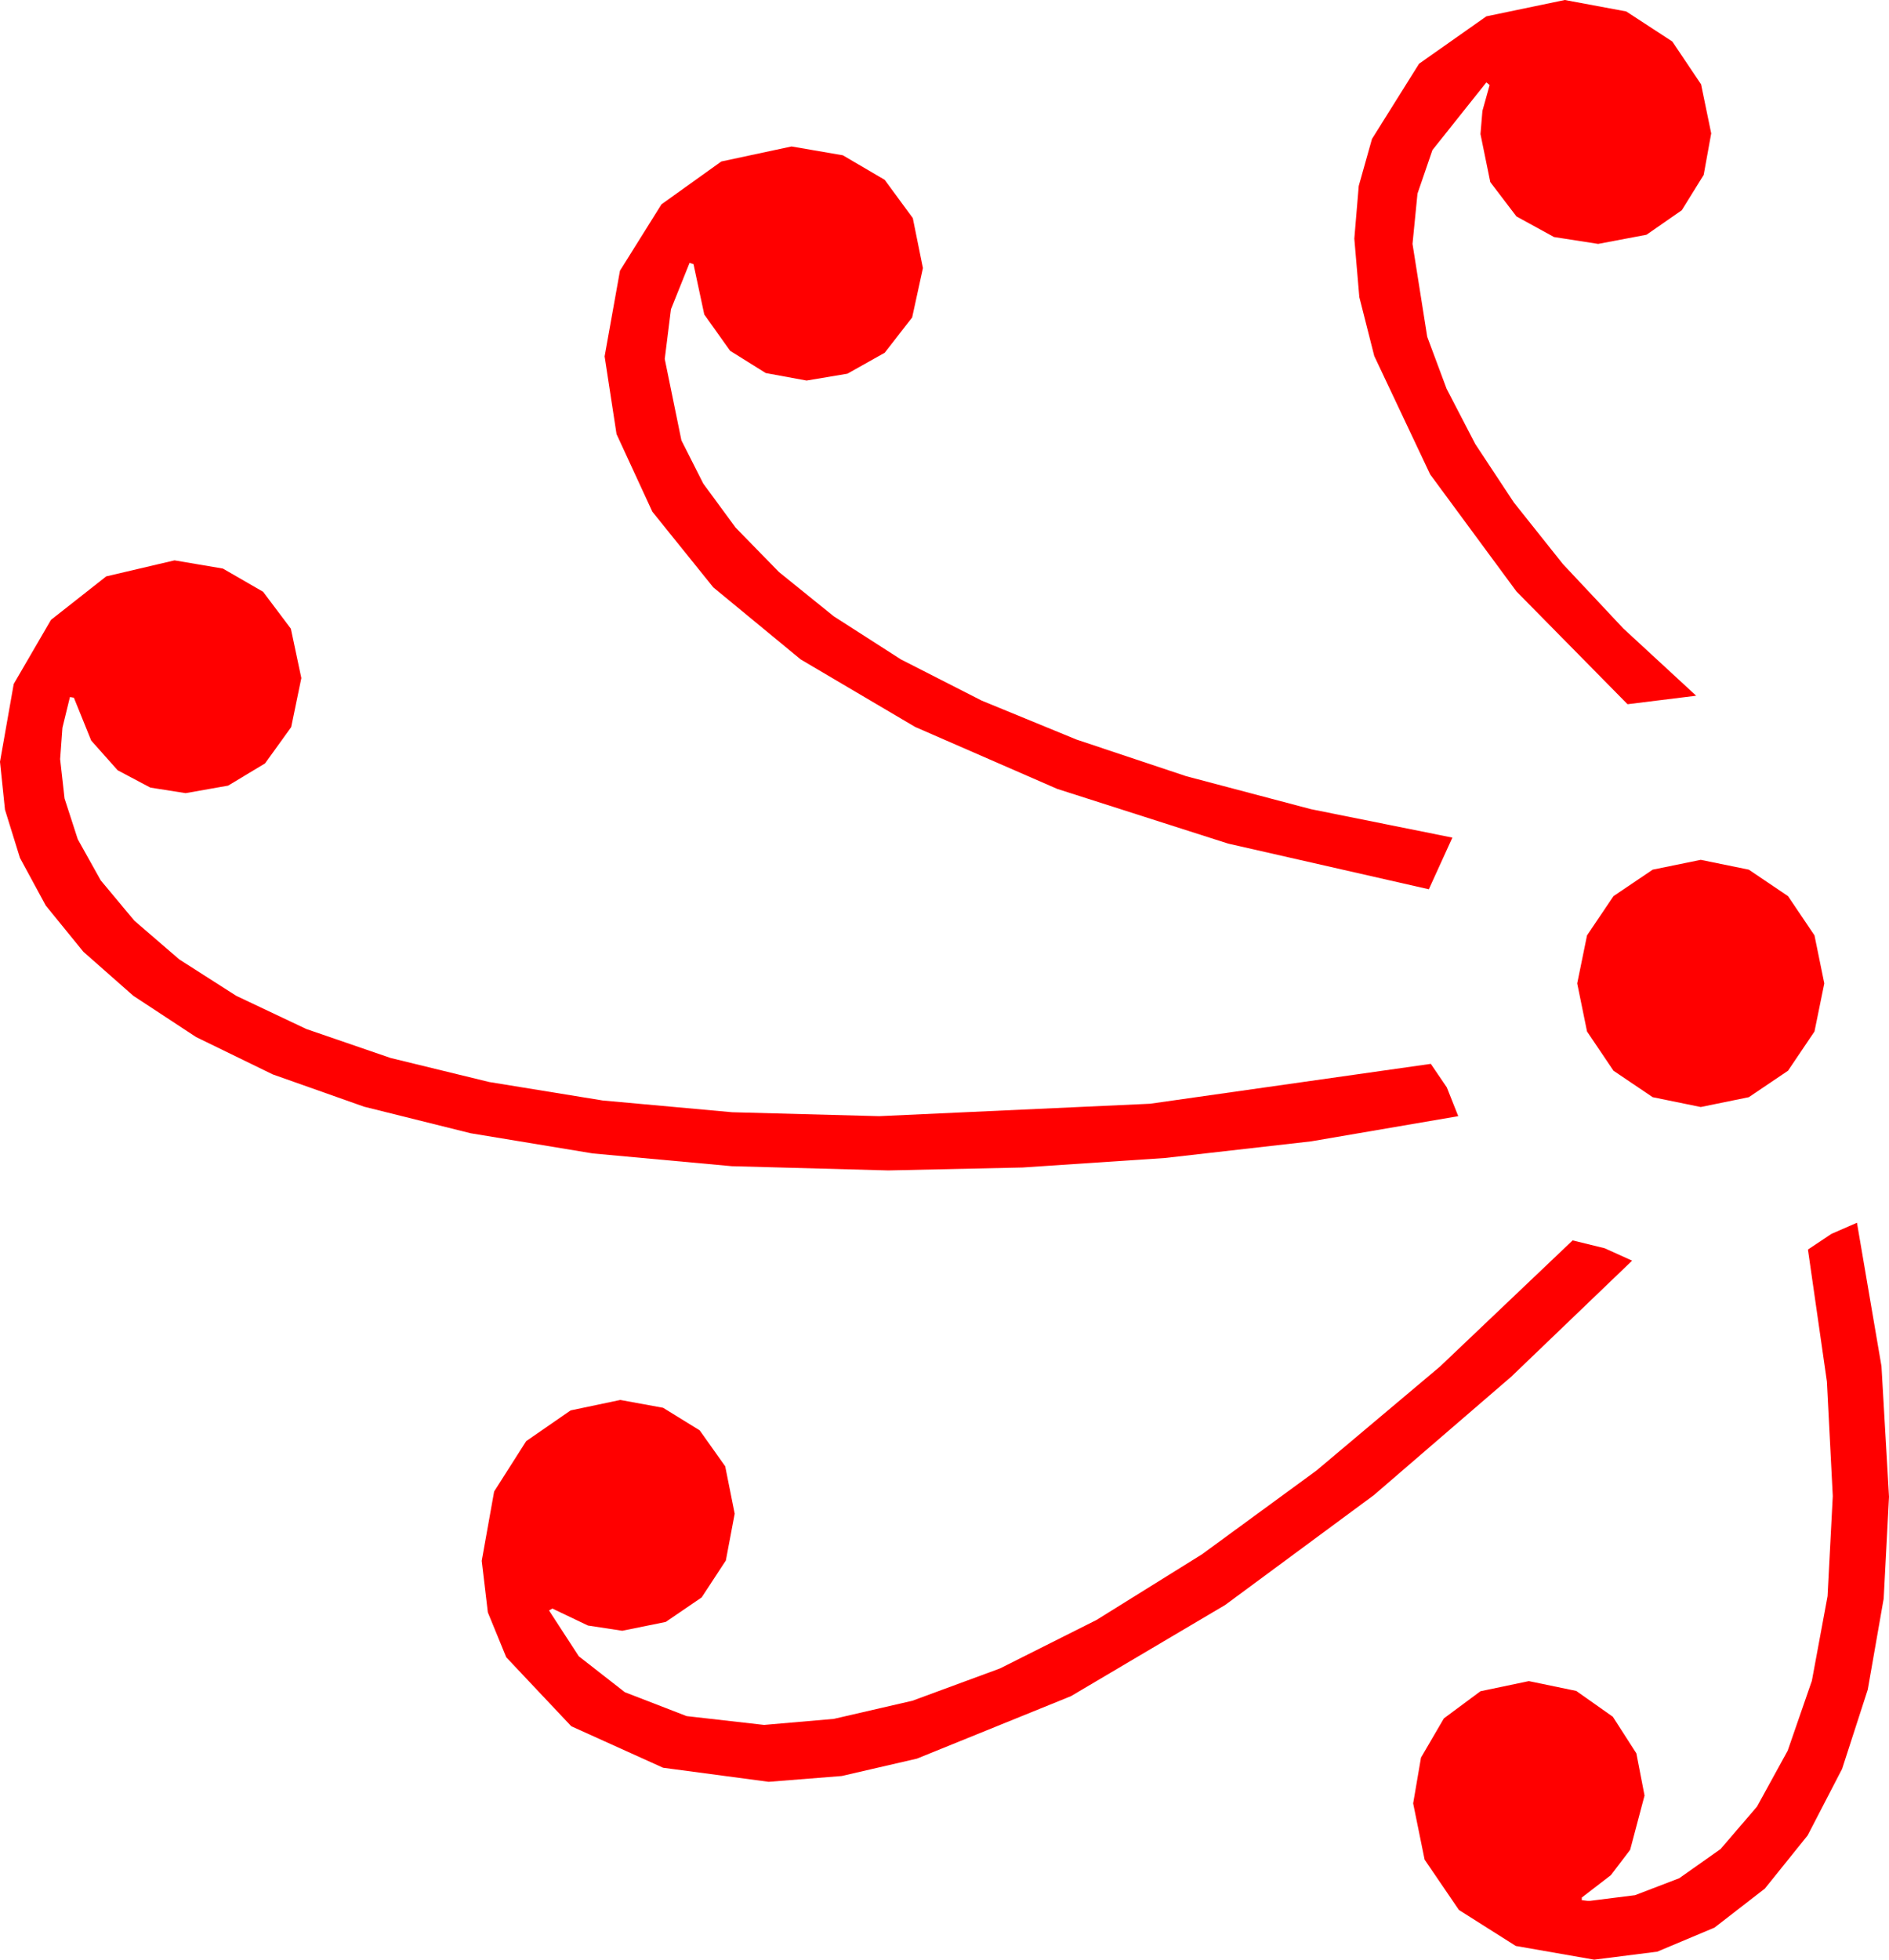 <?xml version="1.0" encoding="utf-8"?>
<!DOCTYPE svg PUBLIC "-//W3C//DTD SVG 1.1//EN" "http://www.w3.org/Graphics/SVG/1.1/DTD/svg11.dtd">
<svg width="84.668" height="87.803" xmlns="http://www.w3.org/2000/svg" xmlns:xlink="http://www.w3.org/1999/xlink" xmlns:xml="http://www.w3.org/XML/1998/namespace" version="1.1">
  <g>
    <g>
      <path style="fill:#FF0000;fill-opacity:1" d="M70.488,55.576L71.924,55.928 73.154,56.484 67.734,61.685 61.582,66.987 54.917,71.909 48.003,75.996 41.104,78.794 37.727,79.574 34.453,79.834 29.722,79.204 25.605,77.344 22.69,74.253 21.866,72.242 21.592,69.932 22.148,66.826 23.584,64.57 25.576,63.193 27.803,62.725 29.722,63.076 31.362,64.087 32.505,65.698 32.93,67.822 32.534,69.917 31.45,71.572 29.839,72.671 27.891,73.066 26.353,72.832 24.756,72.07 24.609,72.158 25.942,74.209 28.008,75.82 30.776,76.89 34.248,77.285 37.375,77.014 40.898,76.201 44.821,74.755 49.146,72.583 53.873,69.642 59.004,65.889 64.541,61.23 70.488,55.576z M83.232,54.785L84.331,61.216 84.668,67.061 84.43,71.624 83.716,75.703 82.566,79.255 81.021,82.236 79.105,84.617 76.846,86.367 74.282,87.444 71.455,87.803 67.939,87.188 65.391,85.576 63.853,83.32 63.34,80.801 63.691,78.75 64.717,76.992 66.357,75.776 68.525,75.322 70.649,75.762 72.29,76.919 73.345,78.56 73.711,80.449 73.066,82.881 72.202,84.016 70.898,85.02 70.898,85.137 71.147,85.166 71.279,85.166 73.286,84.913 75.264,84.155 77.117,82.848 78.75,80.947 80.127,78.439 81.211,75.308 81.914,71.517 82.148,67.031 81.885,61.904 81.035,55.986 82.09,55.283 83.232,54.785z M76.23,38.525L78.384,38.965 80.142,40.151 81.328,41.909 81.768,44.062 81.328,46.216 80.142,47.974 78.384,49.16 76.23,49.6 74.077,49.16 72.319,47.974 71.133,46.216 70.693,44.062 71.133,41.909 72.319,40.151 74.077,38.965 76.23,38.525z M7.822,25.107L9.99,25.474 11.792,26.514 13.037,28.169 13.506,30.381 13.052,32.578 11.88,34.204 10.225,35.2 8.32,35.537 6.738,35.288 5.273,34.512 4.087,33.179 3.311,31.26 3.135,31.23 2.798,32.607 2.695,34.014 2.893,35.775 3.486,37.603 4.515,39.445 6.021,41.25 8.035,42.986 10.591,44.619 13.733,46.106 17.505,47.402 21.925,48.479 27.012,49.307 32.82,49.834 39.404,50.01 51.548,49.453 64.131,47.666 64.849,48.721 65.361,50.01 58.77,51.138 52.207,51.885 45.835,52.31 39.814,52.441 32.798,52.251 26.572,51.68 21.094,50.775 16.318,49.585 12.224,48.138 8.789,46.465 5.973,44.615 3.735,42.642 2.051,40.573 0.894,38.438 0.223,36.277 0,34.131 0.615,30.645 2.285,27.773 4.761,25.825 7.822,25.107z M35.479,6.562L37.778,6.958 39.653,8.057 40.913,9.771 41.367,12.012 40.884,14.224 39.653,15.806 37.983,16.743 36.152,17.051 34.321,16.714 32.725,15.718 31.567,14.092 31.084,11.836 30.908,11.777 30.073,13.857 29.795,16.084 30.542,19.731 31.523,21.669 32.974,23.643 34.915,25.631 37.368,27.612 40.382,29.546 44.004,31.392 48.256,33.138 53.159,34.775 58.759,36.255 65.098,37.529 64.043,39.844 55.045,37.797 47.388,35.347 41.019,32.571 35.889,29.546 31.97,26.316 29.238,22.925 27.634,19.449 27.1,15.967 27.788,12.129 29.648,9.155 32.329,7.236 35.479,6.562z M70.137,0L72.891,0.513 74.956,1.86 76.245,3.779 76.699,5.977 76.362,7.837 75.381,9.419 73.799,10.518 71.631,10.928 69.653,10.62 67.969,9.697 66.797,8.159 66.357,6.006 66.445,4.966 66.768,3.809 66.621,3.691 64.204,6.724 63.534,8.676 63.311,10.928 63.97,15.088 64.838,17.417 66.123,19.893 67.852,22.511 70.049,25.269 72.759,28.158 76.025,31.172 72.949,31.553 67.969,26.499 64.102,21.255 61.597,15.952 60.927,13.312 60.703,10.693 60.901,8.331 61.494,6.226 63.604,2.856 66.621,0.732 70.137,0z" />
    </g>
  </g>
</svg>